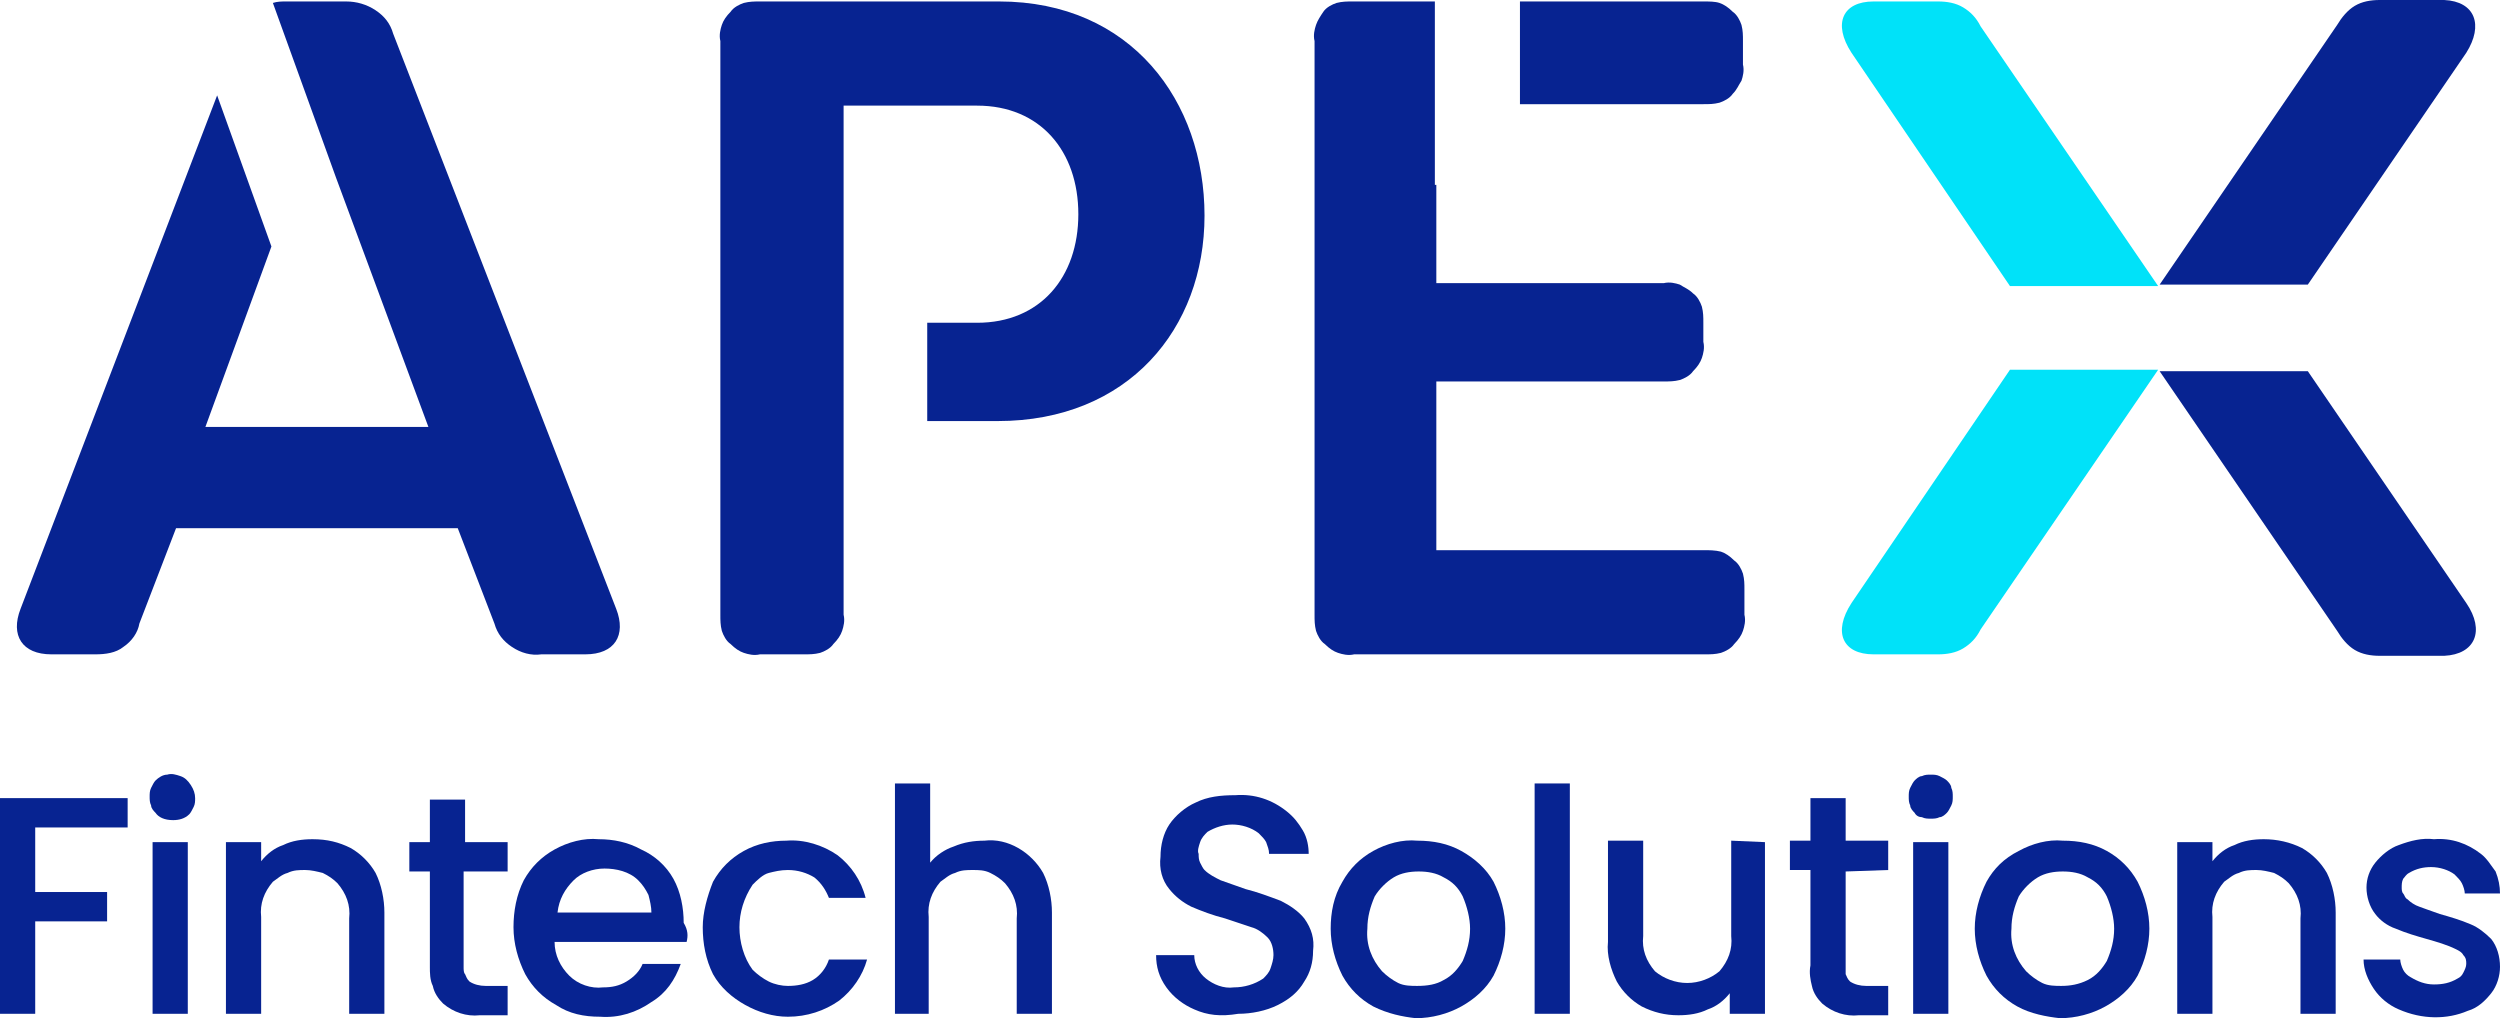 <?xml version="1.0" encoding="UTF-8" standalone="no"?>
<!-- Generator: Adobe Illustrator 27.4.0, SVG Export Plug-In . SVG Version: 6.00 Build 0)  -->

<svg
   version="1.1"
   id="Layer_1"
   x="0px"
   y="0px"
   viewBox="0 0 170.4 69.4"
   xml:space="preserve"
   sodipodi:docname="Apex Fintech.svg"
   width="170.4"
   height="69.4"
   inkscape:version="1.4 (e7c3feb1, 2024-10-09)"
   xmlns:inkscape="http://www.inkscape.org/namespaces/inkscape"
   xmlns:sodipodi="http://sodipodi.sourceforge.net/DTD/sodipodi-0.dtd"
   xmlns="http://www.w3.org/2000/svg"
   xmlns:svg="http://www.w3.org/2000/svg"><defs
   id="defs26" /><sodipodi:namedview
   id="namedview26"
   pagecolor="#ffffff"
   bordercolor="#000000"
   borderopacity="0.25"
   inkscape:showpageshadow="2"
   inkscape:pageopacity="0.0"
   inkscape:pagecheckerboard="0"
   inkscape:deskcolor="#d1d1d1"
   inkscape:zoom="3.6336307"
   inkscape:cx="94.946359"
   inkscape:cy="41.418629"
   inkscape:window-width="1800"
   inkscape:window-height="1098"
   inkscape:window-x="0"
   inkscape:window-y="71"
   inkscape:window-maximized="0"
   inkscape:current-layer="Layer_1" />
<style
   type="text/css"
   id="style1">
	.st0{fill:#072391;}
	.st1{fill:#00E2F9;}
</style>
<path
   class="st0"
   d="M 168.1,41.1 157.3,25.3 H 147.2 L 159.3,43 c 0.3,0.5 0.7,1 1.2,1.3 0.5,0.3 1.1,0.4 1.7,0.4 h 4.4 c 2.1,-0.1 2.8,-1.7 1.5,-3.6 z"
   id="path1" />
<path
   class="st1"
   d="m 137,25.2 -10.8,15.9 c -1.3,2 -0.6,3.5 1.5,3.5 h 4.4 c 0.6,0 1.2,-0.1 1.7,-0.4 0.5,-0.3 0.9,-0.7 1.2,-1.3 l 12.1,-17.7 z"
   id="path2" />
<path
   class="st0"
   d="M 168.1,3.6 157.3,19.4 H 147.2 L 159.3,1.7 c 0.3,-0.5 0.7,-1 1.2,-1.3 C 161,0.1 161.6,0 162.2,0 h 4.4 c 2.1,0.1 2.7,1.7 1.5,3.6 z"
   id="path3" />
<path
   class="st1"
   d="M 137,19.5 126.2,3.6 c -1.3,-2 -0.6,-3.5 1.5,-3.5 h 4.4 c 0.6,0 1.2,0.1 1.7,0.4 0.5,0.3 0.9,0.7 1.2,1.3 l 12.1,17.7 z"
   id="path4" />
<path
   class="st0"
   d="M 68.1,0.1 H 51.8 c -0.4,0 -0.7,0 -1.1,0.1 C 50.4,0.3 50,0.5 49.8,0.8 49.5,1.1 49.3,1.4 49.2,1.7 49.1,2 49,2.4 49.1,2.8 v 39.1 c 0,0.4 0,0.7 0.1,1.1 0.1,0.3 0.3,0.7 0.6,0.9 0.3,0.3 0.6,0.5 0.9,0.6 0.3,0.1 0.7,0.2 1.1,0.1 h 3 c 0.4,0 0.7,0 1.1,-0.1 0.3,-0.1 0.7,-0.3 0.9,-0.6 0.3,-0.3 0.5,-0.6 0.6,-0.9 0.1,-0.3 0.2,-0.7 0.1,-1.1 V 7.2 h 9.1 c 4.3,0 6.9,3.1 6.9,7.4 0,4.3 -2.6,7.4 -6.9,7.4 h -3.4 v 6.7 H 68 c 8.9,0 14.1,-6.3 14.1,-14 0,-7.8 -5,-14.6 -14,-14.6 z"
   id="path5" />
<path
   class="st0"
   d="M 116.1,37.5 H 97.9 V 26 h 15.5 c 0.4,0 0.7,0 1.1,-0.1 0.3,-0.1 0.7,-0.3 0.9,-0.6 0.3,-0.3 0.5,-0.6 0.6,-0.9 0.1,-0.3 0.2,-0.7 0.1,-1.1 V 22 c 0,-0.4 0,-0.7 -0.1,-1.1 -0.1,-0.3 -0.3,-0.7 -0.6,-0.9 -0.3,-0.3 -0.6,-0.4 -0.9,-0.6 -0.3,-0.1 -0.7,-0.2 -1.1,-0.1 H 97.9 V 12.6 H 97.8 V 0.1 h -5.6 c -0.4,0 -0.7,0 -1.1,0.1 C 90.8,0.3 90.4,0.5 90.2,0.8 90,1.1 89.8,1.4 89.7,1.7 89.6,2 89.5,2.4 89.6,2.8 v 39.1 c 0,0.4 0,0.7 0.1,1.1 0.1,0.3 0.3,0.7 0.6,0.9 0.3,0.3 0.6,0.5 0.9,0.6 0.3,0.1 0.7,0.2 1.1,0.1 h 23.9 c 0.4,0 0.7,0 1.1,-0.1 0.3,-0.1 0.7,-0.3 0.9,-0.6 0.3,-0.3 0.5,-0.6 0.6,-0.9 0.1,-0.3 0.2,-0.7 0.1,-1.1 v -1.7 c 0,-0.4 0,-0.7 -0.1,-1.1 -0.1,-0.3 -0.3,-0.7 -0.6,-0.9 -0.3,-0.3 -0.6,-0.5 -0.9,-0.6 -0.4,-0.1 -0.8,-0.1 -1.2,-0.1 z"
   id="path6" />
<path
   class="st0"
   d="m 116.1,0.1 h -12.5 v 7 h 12.5 c 0.4,0 0.7,0 1.1,-0.1 0.3,-0.1 0.7,-0.3 0.9,-0.6 0.3,-0.3 0.4,-0.6 0.6,-0.9 0.1,-0.3 0.2,-0.7 0.1,-1.1 V 2.8 c 0,-0.4 0,-0.7 -0.1,-1.1 -0.1,-0.3 -0.3,-0.7 -0.6,-0.9 -0.3,-0.3 -0.6,-0.5 -0.9,-0.6 -0.3,-0.1 -0.7,-0.1 -1.1,-0.1 z"
   id="path7" />
<path
   class="st0"
   d="M 42,41.5 26.8,2.3 C 26.6,1.6 26.2,1.1 25.6,0.7 25,0.3 24.3,0.1 23.6,0.1 h -4.1 c -0.3,0 -0.6,0 -0.9,0.1 l 4.3,11.9 6.3,17 H 14 L 18.5,16.8 14.8,6.5 1.4,41.5 c -0.7,1.8 0.1,3.1 2.1,3.1 h 3 c 0.7,0 1.4,-0.1 1.9,-0.5 0.6,-0.4 1,-1 1.1,-1.6 L 12,36 h 19.2 l 2.5,6.5 c 0.2,0.7 0.6,1.2 1.2,1.6 0.6,0.4 1.3,0.6 2,0.5 h 3 c 2,0 2.8,-1.3 2.1,-3.1 z"
   id="path8" />
<path
   class="st0"
   d="m 8.7,54.4 v 2 H 2.4 v 4.4 h 4.9 v 2 H 2.4 v 6.3 H 0 V 54.4 Z"
   id="path9" />
<path
   class="st0"
   d="m 10.6,55.4 c -0.1,-0.1 -0.3,-0.3 -0.3,-0.5 -0.1,-0.2 -0.1,-0.4 -0.1,-0.6 0,-0.2 0,-0.4 0.1,-0.6 0.1,-0.2 0.2,-0.4 0.3,-0.5 0.2,-0.2 0.5,-0.4 0.8,-0.4 0.3,-0.1 0.6,0 0.9,0.1 0.3,0.1 0.5,0.3 0.7,0.6 0.2,0.3 0.3,0.6 0.3,0.9 0,0.2 0,0.4 -0.1,0.6 -0.1,0.2 -0.2,0.4 -0.3,0.5 -0.3,0.3 -0.7,0.4 -1.1,0.4 -0.6,0 -1,-0.2 -1.2,-0.5 z m 2.2,2 V 69.1 H 10.4 V 57.4 Z"
   id="path10" />
<path
   class="st0"
   d="m 23.9,57.8 c 0.7,0.4 1.3,1 1.7,1.7 0.4,0.8 0.6,1.8 0.6,2.7 v 6.9 h -2.4 v -6.5 c 0.1,-0.9 -0.2,-1.7 -0.8,-2.4 -0.3,-0.3 -0.6,-0.5 -1,-0.7 -0.4,-0.1 -0.8,-0.2 -1.2,-0.2 -0.4,0 -0.8,0 -1.2,0.2 -0.4,0.1 -0.7,0.4 -1,0.6 -0.6,0.7 -0.9,1.5 -0.8,2.4 v 6.6 H 15.4 V 57.4 h 2.4 v 1.3 c 0.4,-0.5 0.9,-0.9 1.5,-1.1 0.6,-0.3 1.3,-0.4 2,-0.4 1,0 1.8,0.2 2.6,0.6 z"
   id="path11" />
<path
   class="st0"
   d="m 31.6,59.4 v 6.5 c 0,0.2 0,0.4 0.1,0.5 0.1,0.2 0.1,0.3 0.3,0.5 0.3,0.2 0.7,0.3 1.1,0.3 h 1.5 v 2 H 32.7 C 31.8,69.3 30.9,69 30.2,68.4 29.9,68.1 29.6,67.7 29.5,67.2 29.3,66.8 29.3,66.3 29.3,65.9 v -6.5 h -1.4 v -2 h 1.4 v -2.9 h 2.4 v 2.9 h 2.9 v 2 z"
   id="path12" />
<path
   class="st0"
   d="m 46.8,64.2 h -9 c 0,0.9 0.4,1.7 1,2.3 0.6,0.6 1.5,0.9 2.3,0.8 0.6,0 1.1,-0.1 1.6,-0.4 0.5,-0.3 0.9,-0.7 1.1,-1.2 h 2.6 c -0.4,1.1 -1,2 -2,2.6 -1,0.7 -2.2,1.1 -3.5,1 -1.1,0 -2.1,-0.2 -3,-0.8 C 37,68 36.3,67.3 35.8,66.4 35.3,65.4 35,64.3 35,63.2 35,62.1 35.2,61 35.7,60 c 0.5,-0.9 1.2,-1.6 2.1,-2.1 0.9,-0.5 2,-0.8 3,-0.7 1,0 2,0.2 2.9,0.7 0.9,0.4 1.7,1.1 2.2,2 0.5,0.9 0.7,2 0.7,3 0.3,0.5 0.3,0.9 0.2,1.3 z m -2.4,-2 C 44.4,61.8 44.3,61.4 44.2,61 44,60.6 43.8,60.3 43.5,60 42.9,59.4 42,59.2 41.2,59.2 c -0.8,0 -1.6,0.3 -2.1,0.8 -0.6,0.6 -1,1.3 -1.1,2.2 z"
   id="path13" />
<path
   class="st0"
   d="m 48.6,60.1 c 0.5,-0.9 1.2,-1.6 2.1,-2.1 0.9,-0.5 1.9,-0.7 2.9,-0.7 1.2,-0.1 2.5,0.3 3.5,1 0.9,0.7 1.6,1.7 1.9,2.9 h -2.5 c -0.2,-0.5 -0.5,-1 -1,-1.4 -0.5,-0.3 -1.1,-0.5 -1.8,-0.5 -0.5,0 -0.9,0.1 -1.3,0.2 -0.4,0.1 -0.8,0.5 -1.1,0.8 -0.6,0.9 -0.9,1.9 -0.9,2.9 0,1 0.3,2.1 0.9,2.9 0.3,0.3 0.7,0.6 1.1,0.8 0.4,0.2 0.9,0.3 1.3,0.3 0.6,0 1.2,-0.1 1.7,-0.4 0.5,-0.3 0.9,-0.8 1.1,-1.4 h 2.6 c -0.3,1.1 -1,2.1 -1.9,2.8 -1,0.7 -2.2,1.1 -3.5,1.1 -1,0 -2,-0.3 -2.9,-0.8 -0.9,-0.5 -1.7,-1.2 -2.2,-2.1 -0.5,-1 -0.7,-2.1 -0.7,-3.2 0,-1 0.3,-2.1 0.7,-3.1 z"
   id="path14" />
<path
   class="st0"
   d="m 69.4,57.8 c 0.7,0.4 1.3,1 1.7,1.7 0.4,0.8 0.6,1.8 0.6,2.7 v 6.9 h -2.4 v -6.5 c 0.1,-0.9 -0.2,-1.7 -0.8,-2.4 -0.3,-0.3 -0.6,-0.5 -1,-0.7 -0.4,-0.2 -0.8,-0.2 -1.2,-0.2 -0.4,0 -0.8,0 -1.2,0.2 -0.4,0.1 -0.7,0.4 -1,0.6 -0.6,0.7 -0.9,1.5 -0.8,2.4 v 6.6 H 61 V 53.4 h 2.4 v 5.4 c 0.4,-0.5 1,-0.9 1.6,-1.1 0.7,-0.3 1.4,-0.4 2.1,-0.4 0.8,-0.1 1.6,0.1 2.3,0.5 z"
   id="path15" />
<path
   class="st0"
   d="M 81.4,68.8 C 80.7,68.5 80,68 79.5,67.3 79,66.6 78.8,65.9 78.8,65.1 h 2.6 c 0,0.6 0.3,1.2 0.8,1.6 0.5,0.4 1.2,0.7 1.9,0.6 0.7,0 1.4,-0.2 2,-0.6 0.2,-0.2 0.4,-0.4 0.5,-0.7 0.1,-0.3 0.2,-0.6 0.2,-0.9 0,-0.4 -0.1,-0.9 -0.4,-1.2 C 86.1,63.6 85.7,63.3 85.3,63.2 84.7,63 84.1,62.8 83.5,62.6 82.7,62.4 81.9,62.1 81.2,61.8 80.6,61.5 80.1,61.1 79.7,60.6 79.2,60 79,59.2 79.1,58.4 c 0,-0.8 0.2,-1.6 0.6,-2.2 0.4,-0.6 1.1,-1.2 1.8,-1.5 0.8,-0.4 1.7,-0.5 2.7,-0.5 1.3,-0.1 2.5,0.3 3.5,1.1 0.5,0.4 0.8,0.8 1.1,1.3 0.3,0.5 0.4,1.1 0.4,1.6 h -2.7 c 0,-0.3 -0.1,-0.5 -0.2,-0.8 C 86.2,57.2 86,57 85.8,56.8 85.3,56.4 84.6,56.2 84,56.2 c -0.6,0 -1.2,0.2 -1.7,0.5 -0.2,0.2 -0.4,0.4 -0.5,0.7 -0.1,0.3 -0.2,0.6 -0.1,0.8 0,0.2 0,0.4 0.1,0.6 0.1,0.2 0.2,0.4 0.3,0.5 0.3,0.3 0.7,0.5 1.1,0.7 0.6,0.2 1.1,0.4 1.7,0.6 0.8,0.2 1.6,0.5 2.4,0.8 0.6,0.3 1.2,0.7 1.6,1.2 0.5,0.7 0.7,1.4 0.6,2.2 0,0.8 -0.2,1.5 -0.6,2.1 -0.4,0.7 -1,1.2 -1.8,1.6 -0.8,0.4 -1.8,0.6 -2.7,0.6 -1.2,0.2 -2.1,0.1 -3,-0.3 z"
   id="path16" />
<path
   class="st0"
   d="m 93.6,68.6 c -0.9,-0.5 -1.6,-1.2 -2.1,-2.1 -0.5,-1 -0.8,-2.1 -0.8,-3.2 0,-1.1 0.2,-2.2 0.8,-3.2 0.5,-0.9 1.2,-1.6 2.1,-2.1 0.9,-0.5 2,-0.8 3,-0.7 1.1,0 2.1,0.2 3,0.7 0.9,0.5 1.7,1.2 2.2,2.1 0.5,1 0.8,2.1 0.8,3.2 0,1.1 -0.3,2.2 -0.8,3.2 -0.5,0.9 -1.3,1.6 -2.2,2.1 -0.9,0.5 -2,0.8 -3.1,0.8 -0.9,-0.1 -1.9,-0.3 -2.9,-0.8 z m 4.8,-1.8 c 0.6,-0.3 1,-0.8 1.3,-1.3 0.3,-0.7 0.5,-1.4 0.5,-2.2 0,-0.7 -0.2,-1.5 -0.5,-2.2 -0.3,-0.6 -0.7,-1 -1.3,-1.3 -0.5,-0.3 -1.1,-0.4 -1.7,-0.4 -0.6,0 -1.2,0.1 -1.7,0.4 -0.5,0.3 -1,0.8 -1.3,1.3 -0.3,0.7 -0.5,1.4 -0.5,2.2 -0.1,1.1 0.3,2.1 1,2.9 0.3,0.3 0.7,0.6 1.1,0.8 0.4,0.2 0.9,0.2 1.3,0.2 0.7,0 1.3,-0.1 1.8,-0.4 z"
   id="path17" />
<path
   class="st0"
   d="m 107,53.4 v 15.7 h -2.4 V 53.4 Z"
   id="path18" />
<path
   class="st0"
   d="m 120.3,57.4 v 11.7 h -2.4 v -1.4 c -0.4,0.5 -0.9,0.9 -1.5,1.1 -0.6,0.3 -1.3,0.4 -2,0.4 -0.9,0 -1.7,-0.2 -2.5,-0.6 -0.7,-0.4 -1.3,-1 -1.7,-1.7 -0.4,-0.8 -0.7,-1.8 -0.6,-2.7 v -6.9 h 2.4 v 6.5 c -0.1,0.9 0.2,1.7 0.8,2.4 0.6,0.5 1.4,0.8 2.2,0.8 0.8,0 1.6,-0.3 2.2,-0.8 0.6,-0.7 0.9,-1.5 0.8,-2.4 v -6.5 z"
   id="path19" />
<path
   class="st0"
   d="m 125.8,59.4 v 6.5 c 0,0.2 0,0.4 0,0.5 0.1,0.2 0.1,0.3 0.3,0.5 0.3,0.2 0.7,0.3 1.1,0.3 h 1.5 v 2 h -2 c -0.9,0.1 -1.8,-0.2 -2.5,-0.8 -0.3,-0.3 -0.6,-0.7 -0.7,-1.2 -0.1,-0.4 -0.2,-0.9 -0.1,-1.4 V 59.3 H 122 v -2 h 1.4 v -2.9 h 2.4 v 2.9 h 2.9 v 2 z"
   id="path20" />
<path
   class="st0"
   d="m 130.5,55.4 c -0.1,-0.1 -0.3,-0.3 -0.3,-0.5 -0.1,-0.2 -0.1,-0.4 -0.1,-0.6 0,-0.2 0,-0.4 0.1,-0.6 0.1,-0.2 0.2,-0.4 0.3,-0.5 0.1,-0.1 0.3,-0.3 0.5,-0.3 0.2,-0.1 0.4,-0.1 0.6,-0.1 0.2,0 0.4,0 0.6,0.1 0.2,0.1 0.4,0.2 0.5,0.3 0.1,0.1 0.3,0.3 0.3,0.5 0.1,0.2 0.1,0.4 0.1,0.6 0,0.2 0,0.4 -0.1,0.6 -0.1,0.2 -0.2,0.4 -0.3,0.5 -0.1,0.1 -0.3,0.3 -0.5,0.3 -0.2,0.1 -0.4,0.1 -0.6,0.1 -0.2,0 -0.4,0 -0.6,-0.1 -0.2,0 -0.4,-0.1 -0.5,-0.3 z m 2.3,2 v 11.7 h -2.4 V 57.4 Z"
   id="path21" />
<path
   class="st0"
   d="m 137.5,68.6 c -0.9,-0.5 -1.6,-1.2 -2.1,-2.1 -0.5,-1 -0.8,-2.1 -0.8,-3.2 0,-1.1 0.3,-2.2 0.8,-3.2 0.5,-0.9 1.2,-1.6 2.2,-2.1 0.9,-0.5 2,-0.8 3,-0.7 1.1,0 2.1,0.2 3,0.7 0.9,0.5 1.6,1.2 2.1,2.1 0.5,1 0.8,2.1 0.8,3.2 0,1.1 -0.3,2.2 -0.8,3.2 -0.5,0.9 -1.3,1.6 -2.2,2.1 -0.9,0.5 -2,0.8 -3.1,0.8 -0.9,-0.1 -2,-0.3 -2.9,-0.8 z m 4.8,-1.8 c 0.6,-0.3 1,-0.8 1.3,-1.3 0.3,-0.7 0.5,-1.4 0.5,-2.2 0,-0.7 -0.2,-1.5 -0.5,-2.2 -0.3,-0.6 -0.7,-1 -1.3,-1.3 -0.5,-0.3 -1.1,-0.4 -1.7,-0.4 -0.6,0 -1.2,0.1 -1.7,0.4 -0.5,0.3 -1,0.8 -1.3,1.3 -0.3,0.7 -0.5,1.4 -0.5,2.2 -0.1,1.1 0.3,2.1 1,2.9 0.3,0.3 0.7,0.6 1.1,0.8 0.4,0.2 0.9,0.2 1.3,0.2 0.6,0 1.2,-0.1 1.8,-0.4 z"
   id="path22" />
<path
   class="st0"
   d="m 156.9,57.8 c 0.7,0.4 1.3,1 1.7,1.7 0.4,0.8 0.6,1.8 0.6,2.7 v 6.9 h -2.4 v -6.5 c 0.1,-0.9 -0.2,-1.7 -0.8,-2.4 -0.3,-0.3 -0.6,-0.5 -1,-0.7 -0.4,-0.1 -0.8,-0.2 -1.2,-0.2 -0.4,0 -0.8,0 -1.2,0.2 -0.4,0.1 -0.7,0.4 -1,0.6 -0.6,0.7 -0.9,1.5 -0.8,2.4 v 6.6 h -2.4 V 57.4 h 2.4 v 1.3 c 0.4,-0.5 0.9,-0.9 1.5,-1.1 0.6,-0.3 1.3,-0.4 2,-0.4 0.9,0 1.8,0.2 2.6,0.6 z"
   id="path23" />
<path
   class="st0"
   d="m 163.5,68.8 c -0.7,-0.3 -1.3,-0.8 -1.7,-1.4 -0.4,-0.6 -0.7,-1.3 -0.7,-2 h 2.5 c 0,0.2 0.1,0.5 0.2,0.7 0.1,0.2 0.3,0.4 0.5,0.5 0.5,0.3 1,0.5 1.6,0.5 0.6,0 1.1,-0.1 1.6,-0.4 0.2,-0.1 0.3,-0.2 0.4,-0.4 0.1,-0.2 0.2,-0.4 0.2,-0.6 0,-0.2 0,-0.4 -0.2,-0.6 -0.1,-0.2 -0.3,-0.3 -0.5,-0.4 -0.6,-0.3 -1.3,-0.5 -2,-0.7 -0.7,-0.2 -1.4,-0.4 -2.1,-0.7 -0.6,-0.2 -1.1,-0.6 -1.4,-1 -0.4,-0.5 -0.6,-1.2 -0.6,-1.8 0,-0.6 0.2,-1.2 0.6,-1.7 0.4,-0.5 1,-1 1.6,-1.2 0.8,-0.3 1.6,-0.5 2.4,-0.4 1.2,-0.1 2.3,0.3 3.2,1 0.4,0.3 0.7,0.8 1,1.2 0.2,0.5 0.3,1 0.3,1.5 H 168 c 0,-0.2 -0.1,-0.5 -0.2,-0.7 -0.1,-0.2 -0.3,-0.4 -0.5,-0.6 -0.4,-0.3 -1,-0.5 -1.6,-0.5 -0.5,0 -1,0.1 -1.5,0.4 -0.2,0.1 -0.3,0.3 -0.4,0.4 -0.1,0.2 -0.1,0.4 -0.1,0.6 0,0.1 0,0.3 0.1,0.4 0.1,0.1 0.1,0.3 0.3,0.4 0.2,0.2 0.5,0.4 0.8,0.5 0.3,0.1 0.8,0.3 1.4,0.5 0.7,0.2 1.4,0.4 2.1,0.7 0.5,0.2 1,0.6 1.4,1 0.4,0.5 0.6,1.2 0.6,1.9 0,0.6 -0.2,1.3 -0.6,1.8 -0.4,0.5 -0.9,1 -1.6,1.2 -1.4,0.6 -3.1,0.6 -4.7,-0.1 z"
   id="path24" />


</svg>
